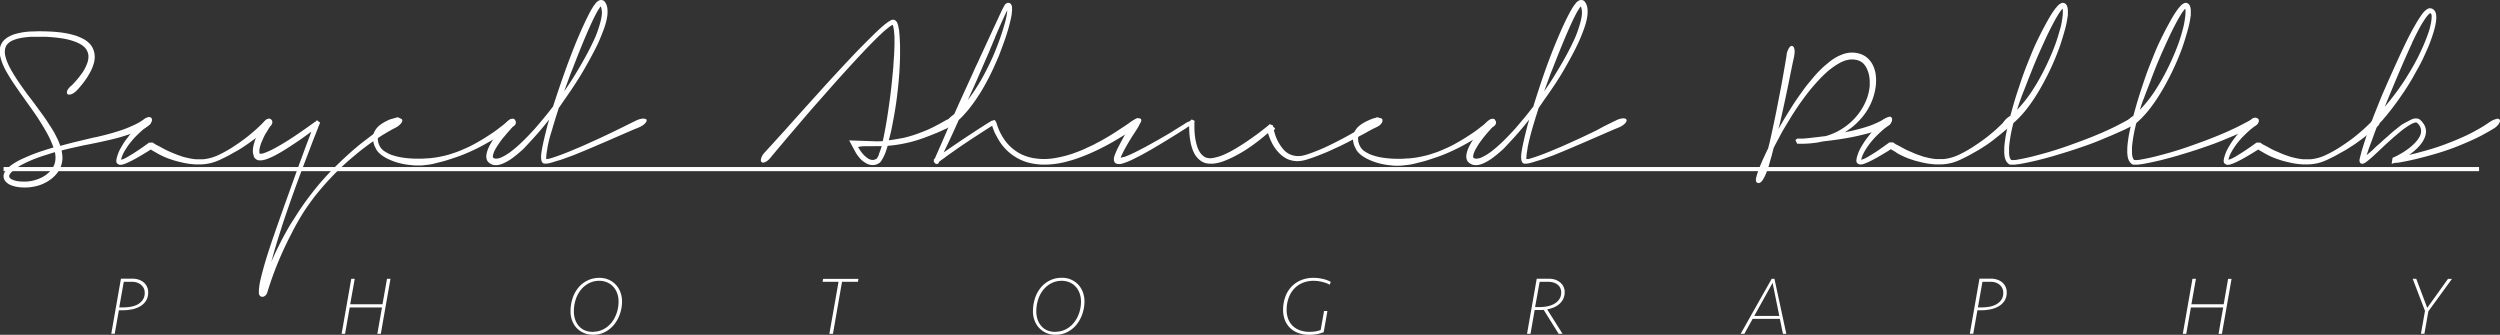 <svg id="Group_1" data-name="Group 1" xmlns="http://www.w3.org/2000/svg" viewBox="0 0 908.51 121.67"><rect x="0" y="0" width="908.51" height="121.67" fill="#333333" stroke="none"/><defs><style>.cls-1{fill:#fff;}</style></defs><g id="Sayed_Ahmed_Pallab" data-name="Sayed Ahmed Pallab"><path class="cls-1" d="M167,76.54a.78.78,0,0,1,.51.66,1.69,1.69,0,0,1-.24,1.11,3.68,3.68,0,0,1-.65.82,7.68,7.68,0,0,1-1,.86c-.18.1-.32.18-.42.25a5.29,5.29,0,0,1-.48.29l-.12.06s0,0-.12,0l-.27.14c-.32.16-.75.35-1.28.57l-2.08.84q-1.59.57-4,1.32t-6.24,1.59l0,0c-.64.16-1.31.31-2,.45l-2.17.45c-.72.16-1.48.31-2.28.46s-1.62.32-2.46.5l-3.36.75q-1.74.39-3.66.9c.1.48.18,1,.24,1.48a10.89,10.89,0,0,1,.06,1.64,8.91,8.91,0,0,1-1,3.66,9.78,9.78,0,0,1-1.14,1.71,11.94,11.94,0,0,1-1.59,1.59,13.56,13.56,0,0,1-2,1.36,15.85,15.85,0,0,1-2.28,1.07,18.3,18.3,0,0,1-3.2.76,16.21,16.21,0,0,1-3,.17,14.74,14.74,0,0,1-2.82-.32,9.13,9.13,0,0,1-2.43-.88,5.49,5.49,0,0,1-1.11-.89,2.91,2.91,0,0,1-.72-1.3,2.69,2.69,0,0,1,0-1.44,4.25,4.25,0,0,1,.57-1.17,7.76,7.76,0,0,1,1.44-1.56,19.27,19.27,0,0,1,1.56-1.14,27.4,27.4,0,0,1,3-1.65c1-.46,2-.9,3-1.32h0c.94-.38,1.94-.76,3-1.13s2.23-.75,3.51-1.15l1.8-.54h.12l.06,0c-.2-.58-.44-1.2-.72-1.85s-.53-1.21-.75-1.69c-.66-1.32-1.35-2.57-2.06-3.74s-1.45-2.36-2.23-3.58q-.87-1.32-1.89-2.76l-2.31-3.24q-1-1.44-2.25-3.15a.56.56,0,0,1-.11-.17.49.49,0,0,0-.1-.16l0,0c-.68-1-1.4-2-2.15-3.12s-1.54-2.4-2.38-3.84c-.42-.72-.83-1.51-1.22-2.36a18.74,18.74,0,0,1-1-2.77,9.54,9.54,0,0,1-.35-1.64,6.61,6.61,0,0,1,0-1.72,5.19,5.19,0,0,1,.54-1.83,5.74,5.74,0,0,1,1.17-1.59,8.21,8.21,0,0,1,1.6-1.13,15,15,0,0,1,1.61-.73c.54-.18,1.09-.34,1.66-.47l1.61-.34a30,30,0,0,1,3.06-.32c1,0,2-.07,3-.07,1.94,0,3.76.06,5.47.18a40.31,40.31,0,0,1,4.88.63q1.11.24,2.22.54a13.93,13.93,0,0,1,2.16.78,13.33,13.33,0,0,1,2,1,9,9,0,0,1,1.62,1.32,6.44,6.44,0,0,1,1.2,1.74,7.1,7.1,0,0,1,.6,1.92,8.28,8.28,0,0,1,.09,1.23,8.53,8.53,0,0,1-.08,1.15,7.24,7.24,0,0,1-.22,1.07,16.18,16.18,0,0,1-1,2.64,23,23,0,0,1-1.11,2c-.36.6-.72,1.14-1.07,1.63s-.66.91-.94,1.25q-.87,1.08-1.41,1.68t-.78.84h0a5.45,5.45,0,0,1-1,.81,4,4,0,0,1-.94.48,2.27,2.27,0,0,1-.81.13.76.76,0,0,1-.57-.25c-.24-.28-.24-.72,0-1.32A6.17,6.17,0,0,1,138.2,65l0,.06.51-.51c.12-.12.25-.27.4-.44l.59-.64c.2-.22.41-.47.64-.74s.51-.6.83-1v0c.3-.4.62-.85,1-1.34a15,15,0,0,0,1-1.69c.18-.34.35-.7.51-1.07s.31-.76.45-1.18a7.34,7.34,0,0,0,.27-1.26,6.88,6.88,0,0,0,0-1.44,5.56,5.56,0,0,0-.45-1.4,4.58,4.58,0,0,0-.93-1.3,7.09,7.09,0,0,0-1.53-1.14,13.44,13.44,0,0,0-1.95-.9,23.94,23.94,0,0,0-4.89-1.22q-2.73-.41-5.82-.55l-1.44,0h-1.47l-1.88,0c-.65,0-1.29.06-1.93.12s-1.21.14-1.82.24a17,17,0,0,0-1.78.39,12.6,12.6,0,0,0-1.68.61,5.39,5.39,0,0,0-1.53,1,3.48,3.48,0,0,0-.9,1.26,4.24,4.24,0,0,0-.33,1.47,5.63,5.63,0,0,0,.1,1.59,15.65,15.65,0,0,0,.41,1.53v0a21.82,21.82,0,0,0,1.23,2.85q.69,1.32,1.41,2.49,1.35,2.19,2.56,3.91c.81,1.15,1.59,2.24,2.33,3.26l.28.39.29.36L124,70.42l3.49,4.75q1.55,2.11,2.72,4c.46.68.91,1.38,1.35,2.11a24.48,24.48,0,0,1,1.17,2.18q.42.78.78,1.62t.69,1.8q3.39-.93,6.28-1.62T145.7,84q.6-.15,1.17-.24a9.93,9.93,0,0,0,1.11-.24q3.18-.75,5.49-1.43c1.54-.45,2.85-.87,3.93-1.27.92-.34,1.74-.67,2.47-1s1.32-.59,1.76-.81.88-.45,1.27-.68.81-.49,1.25-.79c.28-.18.55-.35.81-.5s.49-.27.69-.37a5,5,0,0,1,.72-.26A.94.94,0,0,1,167,76.54ZM131.69,94.42a5.65,5.65,0,0,0,.61-1.64,8.14,8.14,0,0,0,.17-1.6,8.69,8.69,0,0,0-.06-1c0-.33-.09-.65-.15-1-.4.1-.8.21-1.2.34l-1.23.41c-1.18.34-2.42.74-3.71,1.21s-2.57,1-3.85,1.58c-.6.28-1.23.59-1.88.93a18.73,18.73,0,0,0-1.93,1.17l-.86.61a7.14,7.14,0,0,0-.85.74,6.64,6.64,0,0,0-.68.72,2,2,0,0,0-.4.75,1,1,0,0,0,.42,1.08,2.57,2.57,0,0,0,.85.49c.35.13.7.25,1,.35a11.69,11.69,0,0,0,1.36.22,13.83,13.83,0,0,0,1.46.08c.34,0,.69,0,1,0l1.11-.1h0a13.41,13.41,0,0,0,2.52-.56,14.89,14.89,0,0,0,2.49-1.06v0a10.93,10.93,0,0,0,2.13-1.55A7.61,7.61,0,0,0,131.69,94.42Z" transform="translate(-112.3 -33.87)"/><path class="cls-1" d="M164.8,77.11a1.71,1.71,0,0,1,1.21-.47,1.31,1.31,0,0,1,1,.44,1.33,1.33,0,0,1,.23,1.06,1.84,1.84,0,0,1-.65,1.1l0,0-.15.09-.13.1-.12.08c-.1.06-.25.17-.46.33l-1,.75c-.38.32-.85.73-1.41,1.24s-1.22,1.16-2,1.94l-.12.12c-.34.38-.72.82-1.13,1.32s-.83,1-1.23,1.59-.86,1.29-1.33,2.07a12.38,12.38,0,0,0-1.13,2.61.26.26,0,0,0,0,.1.23.23,0,0,1,0,.11c0,.06-.08.12-.13.19s-.08.1-.14.08.12,0,.35-.09l.36-.11a2.17,2.17,0,0,0,.33-.1,13.34,13.34,0,0,0,1.67-.86l1.85-1.12c.63-.4,1.27-.82,1.91-1.25l2-1.36h0l.51-.38.54-.37.54-.39.12-.11.09-.07.33-.06,1.14,0,.36.27.52.33a4.34,4.34,0,0,0,.56.33h.21l-.06,0-.06,0a12,12,0,0,0,1.12.6v0c1.13.64,2.07,1.13,2.81,1.47s1.4.63,2,.87,1.15.48,1.71.67l1.8.62c.58.16,1.25.32,2,.49a22.3,22.3,0,0,0,2.67.41,6.18,6.18,0,0,0,.65,0h.7l1.07,0c.39,0,.78-.06,1.18-.12a15.76,15.76,0,0,0,2.19-.5,17.08,17.08,0,0,0,2.44-.94,44.48,44.48,0,0,0,4.75-2.61q2.06-1.32,3.67-2.49c1.1-.78,2.06-1.52,2.88-2.21l2.14-1.81c.91-.84,1.64-1.53,2.18-2.06s.93-.92,1.17-1.18l.21-.21a1.93,1.93,0,0,1,1.11-.57,1.21,1.21,0,0,1,1.43,1.38,2,2,0,0,1-.62,1.2l-.27.22-.46.41-.83.69-1.34,1.11c-.53.46-1.21,1-2,1.63s-1.88,1.39-3.1,2.27c-.56.4-1.21.84-1.94,1.32s-1.55,1-2.42,1.48-1.8,1-2.77,1.55-2,1-3,1.5A19.53,19.53,0,0,1,189.39,93a17.75,17.75,0,0,1-2.81.53,18.18,18.18,0,0,1-1.82.09c-.47,0-.93,0-1.39,0l-1.26-.1a26.52,26.52,0,0,1-3.19-.5c-.93-.21-1.78-.41-2.53-.61s-1.49-.45-2.17-.68-1.42-.51-2.21-.85c-.41-.18-.82-.38-1.25-.59s-.89-.45-1.37-.73l-.75-.44-.81-.46-.72-.45q-2.34,1.47-4.06,2.47c-1.15.67-2.23,1.26-3.23,1.76-.43.22-.89.43-1.37.64a14.06,14.06,0,0,1-1.5.56,4.37,4.37,0,0,1-1.09.12l-.28-.06a1,1,0,0,1-.34-.18l0,0a1.13,1.13,0,0,1-.66-.9,2.39,2.39,0,0,1,0-.53c0-.17.06-.33.09-.49v-.09c0-.1.06-.23.1-.39a3,3,0,0,1,.15-.48,12.88,12.88,0,0,1,1-2.51c.4-.73.79-1.39,1.16-2s.78-1.2,1.15-1.67.7-.9,1-1.3v0c.57-.74,1.1-1.38,1.57-1.91s.87-1,1.21-1.33l.22-.21.34-.38a2.81,2.81,0,0,1,.29-.31c.21-.24.41-.45.58-.62l.46-.46q.21-.21.42-.39T164.8,77.11Z" transform="translate(-112.3 -33.87)"/><path class="cls-1" d="M255,77.74a5.9,5.9,0,0,1,1.13-.51,4.83,4.83,0,0,1,1-.23,2.29,2.29,0,0,1,.81,0,.78.78,0,0,1,.48.33c.18.34.07.77-.33,1.3a5.86,5.86,0,0,1-1.71,1.46h0a2.37,2.37,0,0,1-.34.19l-.38.2-.49.24-.72.39-1.08.61-1.55.92h0c-1,.6-2.15,1.38-3.58,2.35s-3.16,2.25-5.18,3.83c-1,.82-2.08,1.72-3.25,2.71s-2.41,2.11-3.71,3.35-2.65,2.61-4.06,4.12-2.87,3.19-4.37,5h0q-2.43,3-4.9,6.73A91.63,91.63,0,0,0,218.1,119q-2.35,4.47-4.56,9.73t-4.1,11.39a2.87,2.87,0,0,1-.3.66l0,0-.09.15a2,2,0,0,0-.12.21l-.18.18.09-.27a1.45,1.45,0,0,1-.27.31,2.18,2.18,0,0,1-.33.26,3,3,0,0,1-.45.09,1.12,1.12,0,0,1-.45,0,1.45,1.45,0,0,1-.72-.51l.06.06a.09.09,0,0,1,0-.05l0,0-.16-.18a.36.36,0,0,1-.08-.24s0,0,.06.09l-.06-.12v-.06a.07.07,0,0,0,0-.05.05.05,0,0,1,0,0v.09a.74.74,0,0,1-.06-.27.33.33,0,0,1,0-.15v-.87a1.49,1.49,0,0,1,0-.17,1,1,0,0,0,0-.16l.12-1q.06-.48.12-.93c.1-.6.22-1.19.36-1.76l.39-1.6q.78-3,1.47-5.31c.48-1.54.94-3,1.37-4.31s.89-2.71,1.39-4.15c.16-.4.31-.82.45-1.25s.29-.87.45-1.33l1.62-4.61q.9-2.57,2.1-5.91l2.72-7.57q1.51-4.23,3.49-9.6l1.17-3.17c.38-1,.76-2,1.14-3l.33-.9.36-1-2.85,2.07q-1.38,1-2.7,1.86-2,1.35-3.78,2.47c-1.2.75-2.34,1.42-3.42,2a28.86,28.86,0,0,1-3.33,1.53q-.42.15-.87.27t-1,.21l-.52,0a2.38,2.38,0,0,1-.59,0,2,2,0,0,1-.66-.18,2.3,2.3,0,0,1-.66-.48l-.12-.12a.51.51,0,0,1-.21-.27l-.12-.21-.09-.18a.76.76,0,0,1,0-.11.93.93,0,0,0,0-.1c-.1-.32-.16-.53-.19-.63s-.06-.19-.08-.27a8.13,8.13,0,0,1,0-1.71,7.21,7.21,0,0,1,.23-1.29l.31-1.14q.33-1,.66-1.74t.63-1.44a.23.23,0,0,0,0-.09.23.23,0,0,1,0-.09c.42-.84.77-1.5,1-2l.55-1a7.55,7.55,0,0,1,.77-1,4.37,4.37,0,0,1,.81-.72,2,2,0,0,1,.75-.33.8.8,0,0,1,.58.09,1.24,1.24,0,0,1,.32,1.3,6.52,6.52,0,0,1-.83,2.09l0,0a.36.36,0,0,1-.07.1.44.44,0,0,0-.08.11l-.37.64-.62,1a8.2,8.2,0,0,0-.49.87c-.17.34-.36.74-.56,1.2s-.41.91-.63,1.48a13.35,13.35,0,0,0-.57,2,2.63,2.63,0,0,0-.07.49c0,.17,0,.31,0,.41a4.15,4.15,0,0,0,0,.49,1.34,1.34,0,0,0,.12.44,0,0,0,0,0,0,0h.36l.68-.09a3.27,3.27,0,0,0,.7-.21,26.87,26.87,0,0,0,3.44-1.55q1.85-1,3.88-2.23t4.43-2.87q2.42-1.64,5.05-3.52l.36-.27.51-.36.51-.36a.08.08,0,0,1,0,0s0,0,0,0l.09-.18,0,.15a.85.85,0,0,0,.18-.15l.18-.12.24-.23.21-.19.66.52.24.18.08.06.16.11-.18.45q-.09.21-.21.45a2.21,2.21,0,0,1-.09.24h0l0,0a.2.2,0,0,1-.06.15c-.08.2-.15.38-.21.55s-.13.36-.21.56l-.42,1.09c-.14.37-.29.75-.45,1.13-.46,1.14-.92,2.33-1.39,3.57l-1.46,3.84q-1.86,4.86-3.33,8.85t-2.62,7.27q-1.15,3.28-2.06,5.94t-1.6,4.88c-.47,1.48-.9,2.84-1.28,4.08s-.73,2.41-1.05,3.51v0c-.2.7-.39,1.39-.58,2.07s-.38,1.36-.56,2q1-2.31,1.94-4.25c.63-1.29,1.23-2.5,1.81-3.64.74-1.4,1.45-2.69,2.12-3.87s1.32-2.28,2-3.3,1.26-2,1.86-2.91,1.22-1.83,1.85-2.73,1.29-1.82,2-2.75,1.44-1.9,2.26-2.92a97.92,97.92,0,0,1,7.34-8.16q3.4-3.33,6.07-5.67t4.67-3.84c1.31-1,2.43-1.85,3.37-2.55s1.73-1.24,2.37-1.68l1.7-1.16c.49-.33.94-.62,1.35-.88S254.52,78,255,77.74Zm-48.66,62.85a.09.09,0,0,0,0,.06v0A.12.12,0,0,1,206.38,140.59Z" transform="translate(-112.3 -33.87)"/><path class="cls-1" d="M256.27,76.57a1.58,1.58,0,0,1,1.22.18,1.27,1.27,0,0,1,.61.93,1.25,1.25,0,0,1-.27,1,1.73,1.73,0,0,1-1,.6h0a.66.66,0,0,1-.22.06h-.2l-.48,0a9.34,9.34,0,0,0-1,.18.53.53,0,0,1-.24.06l-1.3.42a7.91,7.91,0,0,0-1.85,1,5.45,5.45,0,0,0-1,.85,3.61,3.61,0,0,0-.77,1.31,3.4,3.4,0,0,0-.18,1.08,6.15,6.15,0,0,0,.75,2.79,4.86,4.86,0,0,0,1.8,1.89c.44.28.91.54,1.4.79a8.45,8.45,0,0,0,1.6.62,21.17,21.17,0,0,0,3.74.85,38.33,38.33,0,0,0,4.36.35c1,0,1.79,0,2.49,0l1.92-.13h.15c.58,0,1.12-.09,1.61-.14s1-.12,1.6-.22,1.2-.22,1.86-.36,1.41-.32,2.25-.54h0c.88-.26,1.9-.6,3.05-1s2.48-1,4-1.68,2.89-1.46,4.11-2.16,2.31-1.37,3.27-2,1.9-1.23,2.63-1.76,1.35-1,1.87-1.42c1.06-.8,1.84-1.41,2.33-1.82l1-.85a1.57,1.57,0,0,1,1.14-.38,1.29,1.29,0,0,1,1.23,1.52,1.62,1.62,0,0,1-.6,1c-.1.08-.23.17-.4.28l-.86.59-.64.42-.86.57c-.18.1-.36.21-.55.34l-.62.44-1.54,1-1.91,1.2c-1.08.64-2.33,1.35-3.76,2.14s-3.13,1.63-5.09,2.51-3.43,1.43-4.78,1.89-2.54.85-3.56,1.17-1.92.54-2.7.73l-2.13.53a18.42,18.42,0,0,1-1.83.33l-2.07.24A17.68,17.68,0,0,1,264,94c-.58,0-1.19,0-1.84-.08s-1.36-.13-2.12-.25a24,24,0,0,1-4.2-1,23.25,23.25,0,0,1-3-1.26c-.38-.2-.77-.43-1.18-.69a9,9,0,0,1-1.1-.81,7.22,7.22,0,0,1-1-1,5,5,0,0,1-.81-1.33v0a7.67,7.67,0,0,1-.93-3.54,5.23,5.23,0,0,1,.09-1,5.59,5.59,0,0,1,.75-1.83,7.14,7.14,0,0,1,1-1.29,10.75,10.75,0,0,1,1.86-1.4c.58-.33,1.07-.59,1.47-.79a.26.26,0,0,0,.18-.09l1-.44L255,77a6.46,6.46,0,0,1,.63-.2l.66-.16Z" transform="translate(-112.3 -33.87)"/><path class="cls-1" d="M347.23,77.35a.69.69,0,0,1,0,.58,2.46,2.46,0,0,1-.45.71,4.71,4.71,0,0,1-.8.7,7.22,7.22,0,0,1-1.11.65l-.43.19-.44.2-.49.19-.77.3-1.15.5-1.67.72-2.07.9-2.7,1.17-2.49,1.09-3,1.28-.85.36-.89.39-3.34,1.41c-1.19.5-2.46,1-3.8,1.56l-2.74,1c-.95.36-1.94.71-3,1a1.07,1.07,0,0,1-.25.07,1.23,1.23,0,0,0-.26.08l-1.47.46c-.5.15-.95.27-1.35.35a1.68,1.68,0,0,1-.43.07l-.53.05h-.3l-.15,0-.21,0a1.16,1.16,0,0,1-.24-.07,1.15,1.15,0,0,1-.49-.39,1.51,1.51,0,0,1-.23-.48v0a3.72,3.72,0,0,1-.18-1,6.9,6.9,0,0,1,0-.91,1.49,1.49,0,0,1,0-.17,1,1,0,0,0,0-.16c.16-1.32.4-2.69.71-4.11s.66-2.91,1.06-4.47c.14-.58.25-1,.32-1.29s.13-.54.19-.77.14-.49.23-.79.22-.77.4-1.41q-2.55,3.24-4.87,5.83T302.5,88q-1.8,1.65-3.57,3a17.6,17.6,0,0,1-3.75,2.25,8.85,8.85,0,0,1-1,.37,6.43,6.43,0,0,1-1.07.23,5.18,5.18,0,0,1-1.24,0,3.34,3.34,0,0,1-1.22-.42l0,0a3.4,3.4,0,0,1-.58-.38,3.25,3.25,0,0,1-.53-.52,2.4,2.4,0,0,1-.31-.62,4.64,4.64,0,0,1-.17-.64,3.7,3.7,0,0,1,0-1.1,8.68,8.68,0,0,1,.19-.94,9.56,9.56,0,0,1,.54-1.55c.2-.43.4-.84.6-1.24q.66-1.17,1.26-2.1c.4-.6.78-1.15,1.14-1.64l1-1.3q.87-1.14,1.41-1.8t.78-.9a6.62,6.62,0,0,1,.9-.86,5.11,5.11,0,0,1,.92-.58,2.08,2.08,0,0,1,.81-.23.81.81,0,0,1,.58.17.82.82,0,0,1,.23.57,2.3,2.3,0,0,1-.14.81,4.38,4.38,0,0,1-.45.93,7.51,7.51,0,0,1-.72,1,5.94,5.94,0,0,1-.39.48l-.54.6a3.65,3.65,0,0,0-.27.3l-.3.36q-.33.36-.69.81L295,84.13a.64.64,0,0,0-.1.13.76.76,0,0,1-.11.14q-.45.6-1,1.38t-1.05,1.59c-.2.32-.39.67-.58,1a10.61,10.61,0,0,0-.53,1.26q-.09.3-.15.57a2.35,2.35,0,0,0-.06.51.62.62,0,0,0,.27.6,1.87,1.87,0,0,0,.9.21,4.79,4.79,0,0,0,2-.51,19,19,0,0,0,1.85-1,23.43,23.43,0,0,0,1.93-1.36,50,50,0,0,0,4.07-3.6q2.11-2.07,4.3-4.5,1.56-1.8,3.24-3.83t3.39-4.27s0-.07,0-.08,0,0,0-.07Q315,67.24,317,61.54t4.5-11.94q1.59-3.84,2.93-6.72T327,37.69l.18-.3.54-.89c.18-.29.4-.6.66-.94s.28-.38.41-.54.24-.29.34-.39l.48-.36a2.19,2.19,0,0,1,.57-.3,1.68,1.68,0,0,1,.41-.09,1.53,1.53,0,0,1,.58.06l0,0a1.34,1.34,0,0,1,.56.22,1.66,1.66,0,0,1,.37.38,4.13,4.13,0,0,1,.69,1.33,7.05,7.05,0,0,1,.27,1.37,12,12,0,0,1-.09,2.55,19.83,19.83,0,0,1-.55,2.55c-.25.88-.55,1.77-.89,2.67s-.73,1.88-1.17,2.94-.95,2.16-1.53,3.3q-1.74,3.48-4.35,8t-6.69,10.34l-.45.63c-.34.5-.68,1-1,1.48l-1,1.43-.48,1.54c-.16.51-.32,1-.48,1.49-.08.22-.15.44-.21.67s-.13.46-.21.68v0c-.36,1.18-.69,2.3-1,3.37S312.29,83,312,84.1c-.14.54-.27,1.08-.39,1.63s-.24,1.12-.36,1.7a.49.49,0,0,1,0,.12.51.51,0,0,0,0,.09c-.1.54-.19,1.09-.28,1.66a14.27,14.27,0,0,0-.17,1.73,1.51,1.51,0,0,0,0,.6h.15a.51.51,0,0,0,.21,0,.57.57,0,0,1,.18,0,.57.57,0,0,0,.18,0q.6-.15,1.29-.36l1.38-.45q2.55-.87,4.86-1.83t4.17-1.74q1.92-.84,3.57-1.59,3.33-1.5,5.6-2.58l3.88-1.86,2.57-1.26,1.81-.9,1.52-.75,1.54-.75a7.37,7.37,0,0,1,1.19-.42,4.94,4.94,0,0,1,1.06-.17,2.32,2.32,0,0,1,.83.11A.76.76,0,0,1,347.23,77.35ZM320.5,58.57q-1,2.43-1.74,4.54l-1.47,4q2-2.85,3.66-5.55T324,56.41q1.39-2.46,2.52-4.65c.75-1.46,1.39-2.79,1.93-4s1-2.46,1.38-3.66a30.94,30.94,0,0,0,.93-3.36c.1-.52.18-1,.24-1.52a6.28,6.28,0,0,0,0-1.36,5.68,5.68,0,0,0-.21-1.2l-.09-.23-.09-.22-.09.09c-.1.12-.2.26-.31.42l-.32.48q-.33.51-.66,1.08t-.57,1.08c-.4.76-.78,1.53-1.15,2.32s-.76,1.64-1.16,2.54q-1.14,2.55-2.65,6.24T320.5,58.57Zm10-22.53q.06.12.15.12a.09.09,0,0,1,0,0l0,0s0,0,0-.06,0,0-.06,0Zm.06,0,0,0Z" transform="translate(-112.3 -33.87)"/><path class="cls-1" d="M459,77.38c.2.32.13.75-.22,1.3a4.55,4.55,0,0,1-1.64,1.46l-.66.33h0l-.22.12-.29.12h0l-.31.13-.38.17h0l-1.08.51-1.65.72h0a.48.48,0,0,1-.21.07.49.49,0,0,0-.21.08q-1.44.6-3.66,1.44A55.32,55.32,0,0,1,443,85.54q-1.71.42-3.75.78t-4.38.54l-.12.42-.12.42c-.22.7-.45,1.37-.7,2A16.88,16.88,0,0,1,433,91.6a11.37,11.37,0,0,1-.63,1,2.32,2.32,0,0,1-.9.72l0,0a4,4,0,0,1-2.07.54,4.63,4.63,0,0,1-1.87-.42,8,8,0,0,1-1.52-.93h0a7.6,7.6,0,0,1-1.21-1.11c-.35-.4-.7-.82-1-1.26a10.17,10.17,0,0,1-.67-1.1l-.84-1.54-.83-1.55-.57-1.06,9.54.33q.69,0,1.32,0l1.29-.06h0l.06,0c.18-.78.34-1.54.48-2.27l.45-2.35q.48-2.61.9-5.4t.81-5.7v0q.48-3.81.75-6.57t.48-5a2.13,2.13,0,0,1,0-.27,1.93,1.93,0,0,0,0-.24c.1-1.36.19-2.63.26-3.81s.11-2.43.13-3.75c0-.68,0-1.4,0-2.15a22.76,22.76,0,0,0-.17-2.38.25.25,0,0,0,0-.08.3.3,0,0,1,0-.1v0c-.06-.38-.12-.77-.19-1.16a3.67,3.67,0,0,0-.32-1l0-.06c-.16.08-.33.18-.52.3s-.38.25-.56.39q-1.35,1-2.82,2.37t-3.09,3q-1.68,1.68-3.52,3.63t-4,4.29q-4.2,4.56-7.8,8.64L408,72.7q-2.25,2.58-4.12,4.78t-3.41,4l-.75.87-.72.84q-2.52,3-4,4.74l-2.21,2.64,0,0a6,6,0,0,1-.43.54c-.13.14-.23.25-.29.33a4.91,4.91,0,0,1-1.69,1.32c-.59.26-1,.27-1.31,0s-.34-.67-.18-1.28a5,5,0,0,1,1-1.87c.1-.12.23-.27.39-.44l.57-.61c.36-.38.88-1,1.56-1.7l2.88-3.19,2-2.18,2.44-2.74,2.12-2.37,2.41-2.7,7.16-7.92q4.07-4.5,9.43-10.2,2.43-2.61,4.65-4.85t4.11-4.09c.64-.64,1.27-1.25,1.89-1.82s1.22-1.1,1.8-1.6l.24-.21.21-.18.62-.48c.21-.16.46-.34.76-.54l0,0a5,5,0,0,1,.48-.3l.54-.3a1.42,1.42,0,0,1,.87-.15,1.36,1.36,0,0,1,.47.15,1.54,1.54,0,0,1,.37.27,2.26,2.26,0,0,1,.57.87q.15.45.3.87a.22.22,0,0,1,0,.1.26.26,0,0,0,0,.11q.09.39.18.84t.15.84a.5.5,0,0,0,0,.12.49.49,0,0,1,0,.12c.06.52.11,1.06.15,1.63s.07,1.09.09,1.55.07,1.21.08,1.83,0,1.19,0,1.71c0,.32,0,.63,0,.93s0,.59,0,.87c0,1.62-.09,3.19-.16,4.71s-.19,3.16-.35,4.92-.38,3.79-.66,6-.7,4.89-1.26,7.91c-.16.8-.3,1.52-.42,2.17s-.24,1.27-.37,1.85-.27,1.14-.41,1.69-.29,1.13-.45,1.73c1-.1,1.87-.23,2.72-.39L440.5,84l0,0a42.47,42.47,0,0,0,5.15-1.5c1.45-.54,2.65-1,3.61-1.41s1.56-.73,2.15-1l1.51-.79.11-.06.13-.06.8-.44c.25-.13.5-.27.76-.43l.5-.27.52-.3a5.23,5.23,0,0,1,2-.71A1.29,1.29,0,0,1,459,77.38ZM431.68,89.92c.18-.44.37-.94.56-1.49s.34-1,.46-1.45q-.45,0-.9,0h-.9L429,87c-.66,0-1.29,0-1.9,0s-1.17,0-1.68.08a5.58,5.58,0,0,0-1.31.24c.32.52.67,1,1,1.54a12.13,12.13,0,0,0,1.24,1.46,8.78,8.78,0,0,0,1.41,1.14,3.13,3.13,0,0,0,1.62.54,2.36,2.36,0,0,0,.75-.12l.39-.15.09-.08.06,0q.12-.06.09,0a2.47,2.47,0,0,0,.51-.69q.24-.45.45-.93Zm-1.32,1.89.09-.06,0,0Z" transform="translate(-112.3 -33.87)"/><path class="cls-1" d="M526.93,77.17c.22.32.15.78-.22,1.38a6.45,6.45,0,0,1-1.7,1.74l-.19.12-.26.15h0L524,81l-1,.63-2.35,1.45c-1,.61-2.2,1.34-3.62,2.18-.76.44-1.62.91-2.58,1.42s-2,1.06-3.21,1.64-2.44,1.14-3.9,1.75-3,1.2-4.74,1.76c-.9.28-1.82.54-2.76.79s-1.93.47-3,.65c-.76.12-1.55.22-2.38.3s-1.7.12-2.6.12H491a6.56,6.56,0,0,1-.92-.06,21.45,21.45,0,0,1-3.79-.6,17.42,17.42,0,0,1-3.8-1.44,18.06,18.06,0,0,1-6.66-5.91q-.6-.9-1.11-1.83T473.74,82l-.36-.92c-.12-.31-.23-.61-.33-.91l-.18-.6c-.94.58-1.83,1.14-2.68,1.69l-2.48,1.61q-2.64,1.71-4.83,3.18t-4.08,2.82c-.64.44-1.24.86-1.81,1.27s-1.12.82-1.64,1.22a1.48,1.48,0,0,0-.25.16l-.23.17c-.16.1-.3.2-.43.3l-.65.51-.21.15s-.06.07-.06.1a.26.26,0,0,1,0,.11.53.53,0,0,1-.06.15.82.82,0,0,1-.16.22.73.73,0,0,1-.27.17.51.51,0,0,1-.38,0l-.15.18-.84-.87,0-.33,0-.63.12-.06.12,0a.25.25,0,0,0,.12-.07l-.3.12.18-.18.12-.09,1.22-2.76,1.09-2.49.81-1.86.78-1.8.35-.8.25-.6c.08-.19.17-.4.26-.63s.21-.52.37-.88a2.17,2.17,0,0,1-.66-.11.74.74,0,0,1-.45-.31c-.18-.34-.07-.79.33-1.34A9,9,0,0,1,458,76.18l.26-.21.22-.18.27-.21.36-.3q1.2-2.73,2.76-6.15l3.69-8.07c.52-1.16,1-2.28,1.52-3.36s1-2.1,1.42-3.06l3.2-6.92q1.51-3.28,2.65-5.71l.06-.14.06-.13c.26-.54.51-1.07.74-1.59s.47-1,.73-1.56v0c.12-.28.25-.56.38-.83s.26-.53.4-.79l.18-.36.14-.23.13-.25a.69.69,0,0,0,.09-.15l.09-.12a.69.69,0,0,1,.21-.33.09.09,0,0,0,0-.05l0,0-.12.15a.57.57,0,0,1,.17-.21l.25-.21a2.11,2.11,0,0,1,.41-.24.93.93,0,0,1,.58-.06h-.06a1,1,0,0,1,.71.27,1.42,1.42,0,0,1,.37.51l0,0a2.86,2.86,0,0,1,.2.66,3.62,3.62,0,0,1,0,.54,5.61,5.61,0,0,1,0,.82c0,.27-.05.53-.09.77a1.62,1.62,0,0,1,0,.21,1.83,1.83,0,0,0,0,.21c-.08.56-.19,1.17-.34,1.83s-.32,1.36-.5,2.1q-.87,3.27-1.86,6T475.36,54q-1,2.37-1.92,4.38t-1.8,3.72q-1.77,3.42-3.22,5.7t-2.6,3.84c-.74,1-1.39,1.85-1.95,2.5s-1.06,1.22-1.5,1.7c-.28.3-.55.58-.82.84l-.83.78L459.13,81q-.72,1.58-1.38,3l-1.27,2.69c-.41.86-.83,1.72-1.25,2.58l2.42-1.67,2.74-1.87q1.68-1.14,3.62-2.42l4.27-2.8.9-.56c.3-.19.61-.39.93-.61l.29-.18.28-.18.66-.41.66-.4h0a.28.28,0,0,1,.12-.08.25.25,0,0,0,.12-.07l0,0a5.3,5.3,0,0,1,.57-.33l-.09.06a1.3,1.3,0,0,0,.56-.15.67.67,0,0,1,.34-.12.45.45,0,0,1,.32.21,5.9,5.9,0,0,1,.46.78.05.05,0,0,0,0,0,.07.07,0,0,1,0,0v-.06l.09.36a20.31,20.31,0,0,0,1.13,2.94,19.45,19.45,0,0,0,1.69,2.91,15.39,15.39,0,0,0,2.22,2.58,16.32,16.32,0,0,0,2.61,2,14.33,14.33,0,0,0,2.79,1.35,19,19,0,0,0,2.91.78h0q1,.15,1.89.24t1.8.09a23.63,23.63,0,0,0,3.65-.27c1.15-.18,2.26-.4,3.34-.66a38.3,38.3,0,0,0,4.46-1.35c1.39-.52,2.68-1,3.88-1.59s2.27-1,3.32-1.59,2-1,2.86-1.53q2.64-1.5,4.46-2.69l3.07-2c.84-.56,1.48-1,1.92-1.31s.75-.53.93-.67a8.36,8.36,0,0,1,1.14-.66,5.73,5.73,0,0,1,1-.39,2.33,2.33,0,0,1,.84-.08A.76.76,0,0,1,526.93,77.17Zm-53-29.67c-.34.76-.68,1.54-1,2.34s-.7,1.61-1,2.43q-1.8,4.11-3.72,8.56T464,70.21c.66-.84,1.38-1.83,2.16-3s1.62-2.46,2.52-4q1.05-1.83,2.16-4t2.31-4.83q1.14-2.64,2.31-5.84t2.16-6.82q.24-.93.45-2a14.35,14.35,0,0,0,.27-2.1l-.1.21a1.74,1.74,0,0,1-.11.18c-.64,1.32-1.27,2.68-1.9,4.09s-1.28,2.89-1.94,4.43l0,0a4.68,4.68,0,0,1-.19.45,4.68,4.68,0,0,0-.2.45Zm.45,31a.22.22,0,0,0,0-.09.14.14,0,0,1,0-.06Z" transform="translate(-112.3 -33.87)"/><path class="cls-1" d="M614.59,77.26a1.25,1.25,0,0,1-.13,1.23,3.22,3.22,0,0,1-1.34,1.26h0l-.25.16a3.62,3.62,0,0,1-.53.26h0l-.94.45c-.41.2-1,.53-1.88,1l0,0-.34.19-.38.23q-1.08.6-2.67,1.41l-3.84,2c-.86.44-1.82.92-2.89,1.44s-2.22,1-3.44,1.59-2.6,1.12-4.15,1.74-3.14,1.18-4.76,1.68a12.33,12.33,0,0,1-1.57.37,12.58,12.58,0,0,1-1.67.17,9,9,0,0,1-1.75-.18,9.45,9.45,0,0,1-1.79-.54,10.28,10.28,0,0,1-3.12-2.24,14.93,14.93,0,0,1-2.37-3.19,22.61,22.61,0,0,1-1.62-3.84,1.65,1.65,0,0,1-.09-.21,0,0,0,0,1,0,0l0,0q-1.71,1.47-3.54,2.89t-3.87,2.78A49.65,49.65,0,0,1,561,90.64a40.07,40.07,0,0,1-3.86,1.74,14.88,14.88,0,0,1-3.51.9,4.31,4.31,0,0,1-.67.07l-.74,0a8.31,8.31,0,0,1-1.21-.09,5.39,5.39,0,0,1-1.22-.33A6.08,6.08,0,0,1,548,91.78,8.11,8.11,0,0,1,546.52,90a12.38,12.38,0,0,1-1-2.28,18,18,0,0,1-.65-2.67v0a23.11,23.11,0,0,1-.31-2.37c-.07-.84-.11-1.75-.11-2.73v-.24l-.7.43-.68.47-1.71,1.08-1.8,1.14-.27.15-.27.18q-4.38,2.73-8.14,4.92t-7,3.75c-.52.26-1.06.5-1.62.73s-1.13.44-1.71.62h0a6.62,6.62,0,0,1-.84.24,3.47,3.47,0,0,1-.93.06l-.33,0a1.53,1.53,0,0,1-.42-.15,1.32,1.32,0,0,1-.48-.29,1.2,1.2,0,0,1-.3-.4,1.7,1.7,0,0,1-.07-.23c0-.11-.06-.19-.08-.25a.34.34,0,0,0,0-.09.51.51,0,0,1,0-.09,4.57,4.57,0,0,1,0-.62c0-.13.05-.27.09-.43a8.68,8.68,0,0,1,.41-1.22l.43-1a2.56,2.56,0,0,0,.11-.24,1,1,0,0,1,.1-.21,7.15,7.15,0,0,1,.36-.74c.14-.25.26-.48.36-.7a3.76,3.76,0,0,0,.18-.35,3.51,3.51,0,0,1,.18-.34l0,0c.66-1.26,1.25-2.35,1.76-3.26l1.27-2.26.48-.8c.14-.23.26-.43.36-.61s.19-.33.26-.44a3.08,3.08,0,0,0,.16-.28,4.29,4.29,0,0,1,1.29-1.32,1.09,1.09,0,0,1,1.23-.12,1.21,1.21,0,0,1,.44,1.15,3.8,3.8,0,0,1-.59,1.73l-.19.34c-.07.13-.17.29-.29.47l-1,1.56q-.69,1-1.92,3.06c-.32.52-.65,1.09-1,1.72s-.73,1.33-1.13,2.09l-.1.22-.11.23a12,12,0,0,0-.69,1.59,9.85,9.85,0,0,0,1-.27l.12,0,.12,0h0a32.23,32.23,0,0,0,3.62-1.55q1.91-.94,4.06-2.08h0q2.16-1.17,4.59-2.55t5.16-3l.27-.18.27-.18c.72-.46,1.42-.9,2.1-1.31s1.33-.81,1.95-1.21l.33-.23a2.83,2.83,0,0,1,.51-.28h0a1.73,1.73,0,0,1,.57-.26,1.48,1.48,0,0,0,.57-.28l.42-.42.09-.06.09-.06,1,.48v0s0,0,.06,0l-.09.54v.24a4.67,4.67,0,0,0,0,.52v.5a26.86,26.86,0,0,0,.21,3.94,20.51,20.51,0,0,0,.69,3.26,8.92,8.92,0,0,0,1.11,2.47,5.09,5.09,0,0,0,1.59,1.58,3.22,3.22,0,0,0,1.07.45,5.12,5.12,0,0,0,1.09.12,5,5,0,0,0,.71-.06l.73-.12c.62-.14,1.22-.3,1.79-.48a15.69,15.69,0,0,0,1.6-.6q.81-.36,1.68-.78t1.74-.93q1.8-1,4.14-2.54t5.22-3.67l1.73-1.34,1.6-1.27.06-.06.15-.14.18-.16h0l.24-.24.57.22.33.12.2.08.16.06v.51c.44.2.66.42.65.66a.55.55,0,0,1-.38.51v.09a0,0,0,0,0,0,0c.1.3.2.61.29.94s.18.64.28.92v0a15.67,15.67,0,0,0,2.85,5,6.8,6.8,0,0,0,3.81,2.31,7.19,7.19,0,0,0,1.56.18,8.24,8.24,0,0,0,1.56-.15,13.85,13.85,0,0,0,1.62-.42c1.46-.46,2.81-1,4-1.47s2.37-1,3.43-1.5h0c1.08-.52,2.08-1,3-1.47l2.5-1.29q2.28-1.23,3.9-2.15c1.08-.61,2-1.13,2.7-1.57s1.34-.82,1.8-1.13.87-.57,1.23-.79l1-.63,1.06-.63h0a3.5,3.5,0,0,1,1.74-.6,1.26,1.26,0,0,1,1.17.45Zm-39.78,2.85s0,.06,0,.06a.07.07,0,0,0,0,0,.05.05,0,0,1,0,0Z" transform="translate(-112.3 -33.87)"/><path class="cls-1" d="M612.4,76.57a1.58,1.58,0,0,1,1.22.18,1.27,1.27,0,0,1,.61.93,1.25,1.25,0,0,1-.27,1,1.73,1.73,0,0,1-1,.6h0a.66.66,0,0,1-.22.06h-.2l-.48,0a9.34,9.34,0,0,0-1,.18.53.53,0,0,1-.24.06l-1.3.42a7.91,7.91,0,0,0-1.85,1,5.45,5.45,0,0,0-1,.85A3.61,3.61,0,0,0,606,83.2a3.4,3.4,0,0,0-.18,1.08,6.15,6.15,0,0,0,.75,2.79,4.86,4.86,0,0,0,1.8,1.89c.44.28.91.54,1.4.79a8.45,8.45,0,0,0,1.6.62,21.17,21.17,0,0,0,3.74.85,38.33,38.33,0,0,0,4.36.35c1,0,1.79,0,2.49,0l1.92-.13H624c.58,0,1.12-.09,1.61-.14s1-.12,1.6-.22,1.2-.22,1.86-.36,1.41-.32,2.25-.54h0c.88-.26,1.9-.6,3.05-1s2.48-1,4-1.68,2.89-1.46,4.11-2.16,2.31-1.37,3.27-2,1.9-1.23,2.63-1.76,1.35-1,1.87-1.42c1.06-.8,1.84-1.41,2.33-1.82l1-.85a1.57,1.57,0,0,1,1.14-.38,1.29,1.29,0,0,1,1.23,1.52,1.62,1.62,0,0,1-.6,1c-.1.08-.23.17-.4.28l-.86.59-.64.42-.86.57c-.18.1-.36.21-.55.34l-.62.44-1.54,1-1.91,1.2c-1.08.64-2.33,1.35-3.76,2.14s-3.13,1.63-5.09,2.51-3.43,1.43-4.78,1.89-2.54.85-3.56,1.17-1.92.54-2.7.73l-2.13.53a18.42,18.42,0,0,1-1.83.33l-2.07.24a17.68,17.68,0,0,1-1.92.09c-.58,0-1.19,0-1.84-.08s-1.36-.13-2.12-.25a24,24,0,0,1-4.2-1,23.25,23.25,0,0,1-3-1.26c-.38-.2-.77-.43-1.18-.69a9,9,0,0,1-1.1-.81,7.22,7.22,0,0,1-1-1,5,5,0,0,1-.81-1.33v0a7.67,7.67,0,0,1-.93-3.54,5.23,5.23,0,0,1,.09-1,5.59,5.59,0,0,1,.75-1.83,7.14,7.14,0,0,1,1-1.29,10.75,10.75,0,0,1,1.86-1.4c.58-.33,1.07-.59,1.47-.79a.26.26,0,0,0,.18-.09l1-.44.73-.28a6.46,6.46,0,0,1,.63-.2l.66-.16Z" transform="translate(-112.3 -33.87)"/><path class="cls-1" d="M703.36,77.35a.69.69,0,0,1,0,.58,2.46,2.46,0,0,1-.45.71,4.71,4.71,0,0,1-.8.7A7.22,7.22,0,0,1,701,80l-.43.19-.44.2-.49.19-.77.3-1.15.5-1.67.72L694,83l-2.7,1.17-2.49,1.09-3,1.28-.85.36-.89.39-3.34,1.41c-1.19.5-2.46,1-3.8,1.56l-2.74,1c-1,.36-1.94.71-3,1a1.07,1.07,0,0,1-.25.07,1.23,1.23,0,0,0-.26.08l-1.47.46c-.5.15-1,.27-1.35.35a1.68,1.68,0,0,1-.43.07l-.53.05h-.3l-.15,0-.21,0a1.16,1.16,0,0,1-.24-.07,1.15,1.15,0,0,1-.49-.39,1.51,1.51,0,0,1-.23-.48v0a3.72,3.72,0,0,1-.18-1,6.9,6.9,0,0,1,0-.91,1.49,1.49,0,0,1,0-.17,1,1,0,0,0,0-.16c.16-1.32.4-2.69.71-4.11s.66-2.91,1.06-4.47c.14-.58.25-1,.32-1.29s.13-.54.19-.77.14-.49.23-.79.22-.77.4-1.41q-2.55,3.24-4.87,5.83T658.63,88q-1.8,1.65-3.57,3a17.6,17.6,0,0,1-3.75,2.25,8.85,8.85,0,0,1-1,.37,6.43,6.43,0,0,1-1.07.23,5.18,5.18,0,0,1-1.24,0,3.34,3.34,0,0,1-1.22-.42l0,0a3.4,3.4,0,0,1-.58-.38,3.25,3.25,0,0,1-.53-.52,2.4,2.4,0,0,1-.31-.62,4.64,4.64,0,0,1-.17-.64,3.7,3.7,0,0,1,0-1.1,8.68,8.68,0,0,1,.19-.94,9.56,9.56,0,0,1,.54-1.55c.2-.43.4-.84.6-1.24q.66-1.17,1.26-2.1c.4-.6.78-1.15,1.14-1.64l1-1.3q.87-1.14,1.41-1.8t.78-.9a6.62,6.62,0,0,1,.9-.86,5.11,5.11,0,0,1,.92-.58,2.08,2.08,0,0,1,.81-.23.81.81,0,0,1,.58.17.82.82,0,0,1,.23.57,2.3,2.3,0,0,1-.14.81,4.38,4.38,0,0,1-.45.93,7.51,7.51,0,0,1-.72,1,5.94,5.94,0,0,1-.39.48l-.54.6a3.65,3.65,0,0,0-.27.3l-.3.36q-.33.36-.69.81l-.87,1.08a.64.64,0,0,0-.1.13.76.76,0,0,1-.11.14q-.45.6-1,1.38t-1,1.59c-.2.32-.39.67-.58,1a10.61,10.61,0,0,0-.53,1.26q-.09.3-.15.57a2.35,2.35,0,0,0-.06.51.62.62,0,0,0,.27.6,1.87,1.87,0,0,0,.9.21,4.79,4.79,0,0,0,2-.51,19,19,0,0,0,1.85-1,23.43,23.43,0,0,0,1.93-1.36,50,50,0,0,0,4.07-3.6q2.11-2.07,4.3-4.5,1.56-1.8,3.24-3.83t3.39-4.27s0-.07,0-.08,0,0,0-.07q1.56-5.07,3.51-10.77t4.5-11.94q1.59-3.84,2.93-6.72t2.62-5.19l.18-.3.54-.89c.18-.29.4-.6.66-.94s.28-.38.41-.54.24-.29.34-.39l.48-.36a2.19,2.19,0,0,1,.57-.3,1.68,1.68,0,0,1,.41-.09,1.53,1.53,0,0,1,.58.06l0,0a1.34,1.34,0,0,1,.56.22,1.66,1.66,0,0,1,.37.38,4.13,4.13,0,0,1,.69,1.33,7.05,7.05,0,0,1,.27,1.37,12,12,0,0,1-.09,2.55,19.83,19.83,0,0,1-.55,2.55c-.25.88-.55,1.77-.89,2.67s-.73,1.88-1.17,2.94-1,2.16-1.53,3.3q-1.74,3.48-4.35,8T673.9,69.55l-.45.63c-.34.5-.68,1-1,1.48l-1,1.43-.48,1.54c-.16.51-.32,1-.48,1.49-.08.22-.15.44-.21.67s-.13.46-.21.68v0c-.36,1.18-.69,2.3-1,3.37s-.59,2.17-.87,3.29c-.14.54-.27,1.08-.39,1.63s-.24,1.12-.36,1.7a.49.49,0,0,1,0,.12.51.51,0,0,0,0,.09c-.1.54-.19,1.09-.28,1.66a14.27,14.27,0,0,0-.17,1.73,1.51,1.51,0,0,0,0,.6h.15a.51.51,0,0,0,.21,0,.57.57,0,0,1,.18,0,.57.57,0,0,0,.18,0q.6-.15,1.29-.36t1.38-.45q2.55-.87,4.86-1.83t4.17-1.74q1.92-.84,3.57-1.59,3.33-1.5,5.6-2.58l3.88-1.86L695,79.87l1.81-.9,1.52-.75,1.54-.75a7.37,7.37,0,0,1,1.19-.42,4.94,4.94,0,0,1,1.06-.17,2.32,2.32,0,0,1,.83.11A.76.76,0,0,1,703.36,77.35ZM676.63,58.57q-1,2.43-1.74,4.54l-1.47,4q2-2.85,3.66-5.55t3.08-5.16q1.4-2.46,2.52-4.65c.75-1.46,1.39-2.79,1.93-4s1-2.46,1.38-3.66a30.94,30.94,0,0,0,.93-3.36c.1-.52.18-1,.24-1.52a6.28,6.28,0,0,0,0-1.36,5.68,5.68,0,0,0-.21-1.2l-.09-.23-.09-.22-.09.09c-.1.12-.2.26-.31.42s-.22.32-.32.48q-.33.51-.66,1.08t-.57,1.08c-.4.76-.78,1.53-1.15,2.32s-.76,1.64-1.16,2.54q-1.14,2.55-2.65,6.24T676.63,58.57Zm10-22.53q.06.12.15.12a.09.09,0,0,1,0,0l0,0s0,0,0-.06,0,0-.06,0Zm.06,0,0,0Z" transform="translate(-112.3 -33.87)"/><path class="cls-1" d="M799.54,76.45a.94.94,0,0,1,.36.76,1.9,1.9,0,0,1-.36,1.13,5.86,5.86,0,0,1-.7.76,5.21,5.21,0,0,1-1,.74h0q-.39.24-.63.36l-.72.33-.52.21-.78.3c-.31.12-.69.25-1.14.4L792.4,82c-1.14.32-2.65.7-4.54,1.15s-4.15.88-6.77,1.28c-.94.16-2,.3-3,.43l-3.42.41-1.26.27q-.57.12-1.11.18c-1.08.16-2.14.27-3.19.33s-2.07.08-3.05.06l-.18,0h-.48l-.63-1.35.63-.51.32,0,.31,0,.72,0,.69,0h0l1.31-.12,1.24-.12,3.14-.36,2.86-.36-.09,0a24.22,24.22,0,0,0,2.43-.86,21.5,21.5,0,0,0,2.37-1.15,23.41,23.41,0,0,0,3.83-2.7,22.29,22.29,0,0,0,3.37-3.66,21.77,21.77,0,0,0,2.58-4.59,17.74,17.74,0,0,0,1.29-5.37v0c0-.22,0-.44,0-.65s0-.42,0-.64a12.13,12.13,0,0,0-.19-2.16,10.33,10.33,0,0,0-.62-2.1A6.62,6.62,0,0,0,789.49,57a4.82,4.82,0,0,0-2.31-1.29,7.07,7.07,0,0,0-1.83-.24,6.42,6.42,0,0,0-1.56.18,7.82,7.82,0,0,0-1.54.45c-.49.2-1,.41-1.37.63h0a26.38,26.38,0,0,0-2.46,1.56q-1.08.78-2,1.56-1.8,1.62-3.28,3.22t-3,3.44h0q-1.5,1.86-3.19,4.2t-3.74,5.61q-1,1.68-2.19,3.63t-2.4,4.32q-.87,1.59-1.74,3.3a1.07,1.07,0,0,0-.07.25,1.23,1.23,0,0,1-.08.26c-.08.28-.15.57-.22.87s-.16.61-.26.93l0,0q0,.12,0,.09s0,0,0,.09c-.34,1.14-.68,2.3-1,3.49s-.76,2.36-1.22,3.5l-.06.13-.06.14c-.12.28-.25.55-.39.82s-.29.55-.45.83-.21.33-.34.51a3.52,3.52,0,0,1-.5.54l-.06.06a1.66,1.66,0,0,1-.3.19,1.86,1.86,0,0,1-.42.14,1.15,1.15,0,0,1-.84-.36,1.32,1.32,0,0,1-.15-.27c0-.18-.06-.31-.07-.39a1.94,1.94,0,0,1,0-.24,6.82,6.82,0,0,1,.18-1q.12-.45.27-.93c0-.06,0-.15.08-.26s.05-.19.07-.25c.12-.34.24-.66.35-1s.23-.62.37-1c.5-1.22,1-2.4,1.53-3.53s1-2.2,1.53-3.22l0,.12c.34-1.26.64-2.48.9-3.65s.51-2.3.75-3.4q.87-4,1.56-7.52t1.2-6.19c.06-.3.12-.59.18-.86s.11-.54.15-.82q.45-2.43.78-4.29t.57-3.24q.24-1.38.39-2.31l.24-1.47a2.76,2.76,0,0,0,.08-.44,2,2,0,0,1,0-.31,6.66,6.66,0,0,1,.83-2.21c.37-.59.74-.86,1.12-.82a1,1,0,0,1,.69.61,3.21,3.21,0,0,1,.27,1.4,8.63,8.63,0,0,1-.15,1.5c0,.26-.09.55-.16.88s-.18.82-.32,1.46-.31,1.47-.52,2.5-.49,2.4-.83,4.1-.77,3.79-1.3,6.28-1.17,5.39-1.91,8.69c-.08.34-.16.69-.25,1.05s-.19.72-.29,1.08v0a1.58,1.58,0,0,0-.09.31l-.06.32q1.32-2.34,2.52-4.31c.8-1.31,1.56-2.53,2.28-3.67s1.57-2.42,2.3-3.47,1.43-2,2.11-2.95,1.34-1.77,2-2.55,1.25-1.53,1.87-2.25,1.24-1.38,1.86-2,1.27-1.27,2-1.87,1.4-1.19,2.16-1.76a18.64,18.64,0,0,1,2.58-1.6c.46-.22,1-.44,1.55-.66a9,9,0,0,1,1.72-.48,8.63,8.63,0,0,1,1.86-.18,10.34,10.34,0,0,1,2.19.27,8.17,8.17,0,0,1,2.21.88,7.24,7.24,0,0,1,1.9,1.61,8.39,8.39,0,0,1,1.41,2.25,11.72,11.72,0,0,1,.78,2.7,17,17,0,0,1,.18,2.46,16.38,16.38,0,0,1-.15,2.23c-.1.73-.23,1.44-.39,2.12a21.45,21.45,0,0,1-2,5.25,22.3,22.3,0,0,1-2.67,3.91,26.74,26.74,0,0,1-3,3c-.52.44-1,.84-1.56,1.21s-1,.73-1.59,1.07c1.32-.26,2.49-.52,3.51-.77s1.91-.48,2.67-.7q1.8-.51,2.88-.9t1.86-.75c.52-.22,1-.44,1.44-.65s.9-.45,1.38-.73a9.34,9.34,0,0,1,.87-.5l.78-.37a4,4,0,0,1,.8-.29.87.87,0,0,1,.67.14Z" transform="translate(-112.3 -33.87)"/><path class="cls-1" d="M797.2,77.11a1.71,1.71,0,0,1,1.2-.47,1.32,1.32,0,0,1,1,.44,1.37,1.37,0,0,1,.23,1.06,2,2,0,0,1-.65,1.1l0,0-.15.09-.12.1-.12.08a5.69,5.69,0,0,0-.47.33l-1,.75c-.38.32-.85.73-1.41,1.24s-1.22,1.16-2,1.94l-.12.12q-.51.57-1.14,1.32t-1.23,1.59q-.63.9-1.32,2.07a12.4,12.4,0,0,0-1.14,2.61.22.22,0,0,0,0,.1.26.26,0,0,1,0,.11l-.12.19c0,.07-.09.1-.15.08s.12,0,.36-.09l.36-.11.33-.1a13.25,13.25,0,0,0,1.66-.86c.59-.35,1.21-.72,1.85-1.12s1.28-.82,1.92-1.25L797,87h0l.51-.38.54-.37.54-.39.12-.11.09-.07.33-.06,1.14,0,.36.27.51.33a5.3,5.3,0,0,0,.57.33h.21l-.06,0-.06,0a11.88,11.88,0,0,0,1.11.6v0q1.71,1,2.82,1.47t2,.87c.58.26,1.15.48,1.71.67l1.8.62c.58.16,1.25.32,2,.49a22.3,22.3,0,0,0,2.67.41,5.85,5.85,0,0,0,.64,0h.71l1.06,0c.4,0,.79-.06,1.19-.12a16.09,16.09,0,0,0,2.19-.5,16.54,16.54,0,0,0,2.43-.94,43.52,43.52,0,0,0,4.75-2.61q2.05-1.32,3.68-2.49c1.1-.78,2.06-1.52,2.88-2.21s1.53-1.29,2.13-1.81c.92-.84,1.65-1.53,2.19-2.06s.93-.92,1.17-1.18l.21-.21a1.93,1.93,0,0,1,1.11-.57,1.21,1.21,0,0,1,1,.3,1.24,1.24,0,0,1,.38,1.08,2,2,0,0,1-.62,1.2l-.27.22c-.1.09-.25.23-.47.41l-.82.69-1.35,1.11c-.52.46-1.2,1-2,1.63S836.22,85.14,835,86q-.84.6-2,1.32c-.74.48-1.55,1-2.42,1.48s-1.79,1-2.77,1.55-2,1-3,1.5A19.18,19.18,0,0,1,821.78,93a17.85,17.85,0,0,1-2.8.53q-.9.09-1.83.09c-.46,0-.92,0-1.38,0l-1.26-.1a26.2,26.2,0,0,1-3.19-.5c-.94-.21-1.78-.41-2.54-.61s-1.48-.45-2.16-.68-1.42-.51-2.22-.85c-.4-.18-.82-.38-1.24-.59s-.89-.45-1.37-.73L801,89l-.81-.46-.72-.45c-1.56,1-2.92,1.8-4.06,2.47s-2.23,1.26-3.23,1.76c-.44.22-.9.43-1.38.64a14.06,14.06,0,0,1-1.5.56,4.24,4.24,0,0,1-1.08.12l-.28-.06a1,1,0,0,1-.35-.18l0,0a1.11,1.11,0,0,1-.66-.9,1.59,1.59,0,0,1,0-.53,3.86,3.86,0,0,1,.09-.49v-.09q0-.15.09-.39a4.42,4.42,0,0,1,.15-.48,12.88,12.88,0,0,1,1-2.51c.4-.73.79-1.39,1.17-2s.78-1.2,1.14-1.67.7-.9,1-1.3v0c.58-.74,1.1-1.38,1.58-1.91s.87-1,1.21-1.33l.21-.21a3.48,3.48,0,0,0,.34-.38c.09-.11.19-.21.29-.31l.58-.62.47-.46q.21-.21.42-.39T797.2,77.11Z" transform="translate(-112.3 -33.87)"/><path class="cls-1" d="M888.37,77.2c.22.34.16.76-.18,1.27a4.52,4.52,0,0,1-1.56,1.37l-.45.24-.6.3-.32.15-.37.21-1.92.87L879.82,83q-2,.84-4.79,2t-6.91,2.54c-1.32.46-2.79.94-4.4,1.45s-3.3,1-5.08,1.55c-.9.26-1.84.52-2.81.78l-3,.78c-1.08.26-2.21.51-3.38.76s-2.29.47-3.37.65l-.86.1-.82.11h-.26l-.22,0h-.39l-.12,0h-.12l-.36,0a1.57,1.57,0,0,1-.42-.1,4,4,0,0,1-.89-.8,3.7,3.7,0,0,1-.46-.79,7.92,7.92,0,0,1-.26-.78,7.2,7.2,0,0,1-.16-.78c0-.32-.07-.64-.09-1s0-.63,0-1q0-1,.09-1.92t.21-1.74c.08-.58.15-1.08.22-1.5s.15-.82.23-1.2.16-.75.24-1.11l.27-1.23a2.11,2.11,0,0,1-1,0,.8.8,0,0,1-.6-.43,1.21,1.21,0,0,1,.21-1.25,6.4,6.4,0,0,1,1.32-1.42.4.4,0,0,1,.15-.11.25.25,0,0,0,.12-.07l-.06,0,.28-.18.38-.27.09-.08.09-.07q.9-3.33,1.66-5.84T846,65.56c.46-1.4.92-2.77,1.39-4.1s1-2.75,1.61-4.27S850.27,54,851.11,52s1.91-4.19,3.21-6.75q1.35-2.58,2.55-4.68a33.11,33.11,0,0,1,2.52-3.81l.15-.15c.2-.24.4-.48.61-.71a3.7,3.7,0,0,1,.74-.61l.42-.23a1.37,1.37,0,0,1,.39-.13,1.18,1.18,0,0,1,.49,0,1.91,1.91,0,0,1,.47.17,1.61,1.61,0,0,1,.61.57,2.91,2.91,0,0,1,.29.63,6.06,6.06,0,0,1,.21,1.95c0,.32,0,.61,0,.88s0,.53-.09.77a27.7,27.7,0,0,1-.51,2.89c-.22,1-.47,1.91-.75,2.87s-.54,1.85-.84,2.8-.64,2-1,3a93.78,93.78,0,0,1-3.68,8.65q-1.82,3.68-3.37,6.32t-2.85,4.5q-1.23,1.74-2.13,2.88c-.58.72-1.11,1.33-1.58,1.84s-.9,1-1.3,1.37-.61.6-.87.84-.54.48-.84.72a.25.25,0,0,1,0,.07.25.25,0,0,0,0,.08l0,0a1.43,1.43,0,0,1-.08.22,1.38,1.38,0,0,0-.07.26c-.24,1-.48,2-.72,3.28s-.44,2.56-.6,4a9.31,9.31,0,0,0-.08,1c0,.34,0,.67,0,1s0,.83,0,1.23a6.5,6.5,0,0,0,.2,1.17,2.38,2.38,0,0,0,.48,1l.12.12a5.94,5.94,0,0,0,1.26,0c.44,0,.88-.11,1.32-.19q2.88-.51,5.55-1.2t4.89-1.32h0q2.37-.69,4.47-1.38t4-1.38q3.81-1.35,6.7-2.49t5.15-2.13q3.63-1.62,5.59-2.66l2.75-1.45h0a.66.66,0,0,1,.18-.09s0,0,.09-.06a5.24,5.24,0,0,1,2.07-.72q1-.09,1.26.45Zm-41.73-7.35c-.22.58-.44,1.19-.66,1.84s-.44,1.35-.66,2.09c.64-.66,1.41-1.53,2.31-2.6a49.86,49.86,0,0,0,3.12-4.24,78.07,78.07,0,0,0,4-6.87,92.87,92.87,0,0,0,4.32-9.69c.4-1.06.77-2.17,1.12-3.33s.67-2.31,1-3.45c.14-.58.26-1.19.37-1.83s.21-1.29.29-2a12.85,12.85,0,0,0,.09-2,4,4,0,0,0-.09-.75,2.57,2.57,0,0,0-.42.48c-.18.22-.38.48-.59.78s-.42.62-.64,1c-.4.64-.79,1.3-1.17,2s-.75,1.39-1.11,2.09q-1.14,2.19-2.22,4.53t-2.22,4.89q-1.41,3.21-2.37,5.61t-1.74,4.32a2.13,2.13,0,0,0-.09.27,1.17,1.17,0,0,1-.09.24c-.44,1.14-.87,2.23-1.28,3.28S847,68.71,846.64,69.85ZM862,36.94l0,0Z" transform="translate(-112.3 -33.87)"/><path class="cls-1" d="M933,77.2c.22.34.16.76-.18,1.27a4.52,4.52,0,0,1-1.56,1.37l-.45.24-.6.3-.32.15-.37.21-1.92.87L924.49,83q-1.95.84-4.79,2t-6.91,2.54c-1.32.46-2.79.94-4.4,1.45s-3.3,1-5.08,1.55c-.9.26-1.84.52-2.81.78l-3,.78c-1.08.26-2.21.51-3.38.76s-2.29.47-3.37.65l-.86.1-.82.11h-.26l-.22,0h-.39l-.12,0H888l-.36,0a1.57,1.57,0,0,1-.42-.1,4,4,0,0,1-.89-.8,3.7,3.7,0,0,1-.46-.79,7.92,7.92,0,0,1-.26-.78,7.2,7.2,0,0,1-.16-.78c0-.32-.07-.64-.09-1s0-.63,0-1q0-1,.09-1.92t.21-1.74c.08-.58.15-1.08.22-1.5s.15-.82.23-1.2l.24-1.11.27-1.23a2.11,2.11,0,0,1-1,0,.8.8,0,0,1-.6-.43,1.21,1.21,0,0,1,.21-1.25,6.4,6.4,0,0,1,1.32-1.42.4.4,0,0,1,.15-.11.25.25,0,0,0,.12-.07l-.06,0,.28-.18.38-.27.09-.08.09-.07q.9-3.33,1.66-5.84t1.46-4.57c.46-1.4.92-2.77,1.39-4.1s1-2.75,1.61-4.27S894.94,54,895.78,52s1.91-4.19,3.21-6.75q1.35-2.58,2.55-4.68a33.11,33.11,0,0,1,2.52-3.81l.15-.15c.2-.24.4-.48.61-.71a3.7,3.7,0,0,1,.74-.61l.42-.23a1.37,1.37,0,0,1,.39-.13,1.18,1.18,0,0,1,.49,0,1.91,1.91,0,0,1,.47.17,1.61,1.61,0,0,1,.61.57,2.91,2.91,0,0,1,.29.63,6.06,6.06,0,0,1,.21,1.95c0,.32,0,.61,0,.88s0,.53-.09.77a27.7,27.7,0,0,1-.51,2.89c-.22,1-.47,1.91-.75,2.87s-.54,1.85-.84,2.8-.64,2-1,3a93.78,93.78,0,0,1-3.68,8.65q-1.82,3.68-3.37,6.32t-2.85,4.5q-1.23,1.74-2.13,2.88c-.58.72-1.11,1.33-1.58,1.84s-.9,1-1.3,1.37-.61.6-.87.84-.54.48-.84.72a.25.25,0,0,1,0,.07.25.25,0,0,0,0,.08l0,0a1.43,1.43,0,0,1-.08.22,1.38,1.38,0,0,0-.07.26c-.24,1-.48,2-.72,3.28s-.44,2.56-.6,4a9.31,9.31,0,0,0-.08,1c0,.34,0,.67,0,1s0,.83,0,1.23a6.5,6.5,0,0,0,.2,1.17,2.38,2.38,0,0,0,.48,1l.12.12a5.94,5.94,0,0,0,1.26,0c.44,0,.88-.11,1.32-.19q2.88-.51,5.55-1.2t4.89-1.32h0q2.37-.69,4.47-1.38t4-1.38q3.81-1.35,6.7-2.49t5.15-2.13q3.63-1.62,5.59-2.66l2.75-1.45h0l.18-.09s.05,0,.09-.06a5.24,5.24,0,0,1,2.07-.72q1-.09,1.26.45Zm-41.73-7.35c-.22.58-.44,1.19-.66,1.84s-.44,1.35-.66,2.09c.64-.66,1.41-1.53,2.31-2.6a49.86,49.86,0,0,0,3.12-4.24,78.07,78.07,0,0,0,4-6.87,92.87,92.87,0,0,0,4.32-9.69c.4-1.06.77-2.17,1.12-3.33s.67-2.31.95-3.45c.14-.58.26-1.19.37-1.83s.21-1.29.29-2a12.85,12.85,0,0,0,.09-2,4,4,0,0,0-.09-.75,2.57,2.57,0,0,0-.42.48c-.18.22-.38.48-.59.78s-.42.62-.64,1c-.4.64-.79,1.3-1.17,2s-.75,1.39-1.11,2.09q-1.14,2.19-2.22,4.53t-2.22,4.89q-1.41,3.21-2.37,5.61T894,62.77a2.13,2.13,0,0,0-.09.27,1.17,1.17,0,0,1-.09.24c-.44,1.14-.87,2.23-1.28,3.28S891.71,68.71,891.31,69.85ZM906.7,36.94l0,0Z" transform="translate(-112.3 -33.87)"/><path class="cls-1" d="M930.64,77.11a1.71,1.71,0,0,1,1.2-.47,1.32,1.32,0,0,1,1,.44,1.33,1.33,0,0,1,.22,1.06,1.88,1.88,0,0,1-.64,1.1l0,0-.15.09-.12.1-.12.08a5.69,5.69,0,0,0-.47.33l-1,.75c-.38.32-.85.73-1.41,1.24s-1.22,1.16-2,1.94l-.12.12q-.51.57-1.14,1.32t-1.23,1.59q-.63.9-1.32,2.07a12.4,12.4,0,0,0-1.14,2.61.22.22,0,0,0,0,.1.26.26,0,0,1,0,.11l-.12.19c0,.07-.09.1-.15.08s.12,0,.36-.09l.36-.11.33-.1a14,14,0,0,0,1.66-.86c.59-.35,1.21-.72,1.85-1.12s1.28-.82,1.92-1.25l2-1.36h0l.51-.38.54-.37.54-.39.12-.11.09-.07.33-.06,1.14,0,.36.27.51.33a5.3,5.3,0,0,0,.57.33h.21l-.06,0-.06,0a11.88,11.88,0,0,0,1.11.6v0q1.71,1,2.82,1.47t2,.87c.58.26,1.15.48,1.71.67l1.8.62c.58.16,1.25.32,2,.49a22.3,22.3,0,0,0,2.67.41,5.85,5.85,0,0,0,.64,0h.71l1.06,0c.39,0,.79-.06,1.19-.12a16.09,16.09,0,0,0,2.19-.5,16.54,16.54,0,0,0,2.43-.94,43.52,43.52,0,0,0,4.75-2.61q2.06-1.32,3.68-2.49c1.1-.78,2.06-1.52,2.88-2.21s1.53-1.29,2.13-1.81c.92-.84,1.65-1.53,2.19-2.06s.93-.92,1.17-1.18l.21-.21a1.93,1.93,0,0,1,1.11-.57,1.21,1.21,0,0,1,1.42,1.38,2,2,0,0,1-.61,1.2l-.27.22-.47.41-.82.69-1.35,1.11c-.52.46-1.2,1-2,1.63s-1.87,1.39-3.09,2.27q-.84.6-2,1.32c-.74.48-1.55,1-2.42,1.48s-1.79,1-2.77,1.55-2,1-3,1.5A19.53,19.53,0,0,1,955.22,93a17.85,17.85,0,0,1-2.8.53q-.9.09-1.83.09c-.46,0-.92,0-1.38,0l-1.26-.1a26.71,26.71,0,0,1-3.2-.5c-.93-.21-1.77-.41-2.53-.61s-1.48-.45-2.16-.68-1.42-.51-2.22-.85l-1.25-.59c-.43-.21-.88-.45-1.36-.73l-.75-.44-.81-.46-.72-.45q-2.34,1.47-4.07,2.47c-1.15.67-2.22,1.26-3.22,1.76-.44.22-.9.43-1.38.64a14.06,14.06,0,0,1-1.5.56,4.24,4.24,0,0,1-1.08.12l-.29-.06a1,1,0,0,1-.34-.18l0,0a1.11,1.11,0,0,1-.66-.9,1.59,1.59,0,0,1,0-.53,3.86,3.86,0,0,1,.09-.49v-.09q0-.15.09-.39a4.42,4.42,0,0,1,.15-.48,12.88,12.88,0,0,1,1-2.51c.4-.73.79-1.39,1.17-2s.78-1.2,1.14-1.67.7-.9,1-1.3v0c.58-.74,1.1-1.38,1.57-1.91s.88-1,1.22-1.33l.21-.21a5,5,0,0,0,.34-.38c.09-.11.19-.21.29-.31s.41-.45.58-.62l.47-.46q.21-.21.42-.39T930.64,77.11Z" transform="translate(-112.3 -33.87)"/><path class="cls-1" d="M1020.67,77.35c.24.32.17.78-.2,1.39a5.76,5.76,0,0,1-1.75,1.73l-.77.46-1.3.77c-.56.32-1.35.75-2.36,1.3s-2.29,1.18-3.85,1.88-3.6,1.58-6,2.52a90.93,90.93,0,0,1-8.67,2.82h0q-2.61.75-5.61,1.47T983.74,93l-.29,0-.28,0-.53.09-.55.09-.32.12-.34.12.33-2.19.94-.42c.35-.16.67-.32.95-.48a29.25,29.25,0,0,0,3.42-2.1,19.85,19.85,0,0,0,3.15-2.76,12.18,12.18,0,0,0,1.12-1.5,5.46,5.46,0,0,0,.71-1.65,3.49,3.49,0,0,0,.09-.84,3.41,3.41,0,0,0-.2-1.13,3.83,3.83,0,0,0-.49-1l-.26-.32-.25-.28-.23-.21a.92.92,0,0,0-.16-.12l0,0a1.58,1.58,0,0,0-.65,0,4.35,4.35,0,0,0-.61.2l0,0a11.68,11.68,0,0,0-1.41.73c-.44.27-.86.55-1.26.83a23.41,23.41,0,0,0-2,1.5l-1.89,1.59-.54.45-1.67,1.5-1.54,1.41,0,0a1.29,1.29,0,0,0-.21.19,1.34,1.34,0,0,1-.21.2l-.86.81-.82.78c-.74.7-1.46,1.36-2.15,2s-1.36,1.19-2,1.71l-.44.33a2.91,2.91,0,0,0-.28.24l-.21.09,0,0-.39.22a1.6,1.6,0,0,1-.42.17l-.39,0a1,1,0,0,1-.45-.18,1.26,1.26,0,0,1-.3-.41.89.89,0,0,1-.06-.31,1.07,1.07,0,0,1,0-.66,4.39,4.39,0,0,1,.15-.69c.08-.32.16-.65.25-1l.26-1c0-.16.08-.32.13-.48s.1-.32.14-.48q.75-2.43,1.48-4.65t1.7-4.74a2.62,2.62,0,0,1,.13-.54,4.33,4.33,0,0,1,.29-.63c.36-1,.74-2,1.15-3s.87-2.2,1.37-3.42,1-2.53,1.63-3.93,1.25-2.91,2-4.53q2.85-6.42,5-11t3.93-7.75v0a1.62,1.62,0,0,0,.1-.18,1.74,1.74,0,0,1,.11-.18q.42-.75.84-1.47t.87-1.41q.51-.78,1-1.5a11.24,11.24,0,0,1,1.23-1.44l.45-.35a5.09,5.09,0,0,1,.45-.31,1.65,1.65,0,0,1,.69-.24,1.68,1.68,0,0,1,.84.09h0a2.12,2.12,0,0,1,.66.36,2.32,2.32,0,0,1,.51.57,3.3,3.3,0,0,1,.42,1.17,7.13,7.13,0,0,1,.09,1.17,9.67,9.67,0,0,1-.12,1.53q-.12.75-.27,1.47a31.7,31.7,0,0,1-.87,3.15q-.51,1.53-1,2.88c-.34.9-.71,1.78-1.1,2.64l-1.09,2.43q-1,2.19-2.12,4.17c-.73,1.32-1.41,2.52-2,3.6q-1.92,3.27-3.44,5.49t-2.59,3.69c-.74,1-1.37,1.85-1.88,2.5s-1,1.22-1.36,1.7-.77.89-1.1,1.3-.71.85-1.15,1.31c-.18.18-.37.35-.56.52a4.71,4.71,0,0,1-.61.47c-.4,1-.76,2-1.08,2.83s-.62,1.71-.9,2.51-.59,1.56-.86,2.29-.52,1.45-.76,2.15l-.45,1.35a.64.64,0,0,1,.15-.12l.37-.32.38-.31,1.35-1.17,1-1,1.14-1c.46-.4.93-.83,1.42-1.28s1-.9,1.55-1.36,1-.91,1.57-1.4,1.15-1,1.73-1.45v0c.62-.5,1.26-1,1.93-1.53A22.38,22.38,0,0,1,987.28,78l.69-.38c.24-.13.47-.24.69-.34a7.1,7.1,0,0,1,.78-.27,3,3,0,0,1,1-.09,2.16,2.16,0,0,1,.66.1,2,2,0,0,1,.63.35q.18.15.36.33l.33.33.54.72a4.11,4.11,0,0,1,.48.78,6.15,6.15,0,0,1,.34,1,4.71,4.71,0,0,1,.14,1.08,5.36,5.36,0,0,1-.33,1.86v0a8.48,8.48,0,0,1-.84,1.77,14.07,14.07,0,0,1-1.17,1.59,22.18,22.18,0,0,1-1.83,1.8,20.17,20.17,0,0,1-2,1.53q2.07-.45,4-1,4.8-1.26,8.44-2.6t6.38-2.56q2.7-1.17,4.59-2.21c1.26-.69,2.31-1.28,3.15-1.78s1.3-.81,1.75-1.11l1-.69.12-.06a6.87,6.87,0,0,1,2.14-1C1020,76.92,1020.43,77,1020.67,77.35Zm-31.8-27.87q-2.31,5-4.68,10.57t-5,12l-.12.3-.12.3a1.19,1.19,0,0,1,.15-.18,2,2,0,0,0,.18-.21q1.08-1.26,2.86-3.56t3.95-5.56q1.11-1.74,2.38-3.89t2.54-4.6c.4-.82.81-1.69,1.24-2.61s.87-1.92,1.31-3,.82-2.09,1.21-3.2a22.83,22.83,0,0,0,.92-3.46,13.43,13.43,0,0,0,.27-2,8.43,8.43,0,0,0,0-.86,1.33,1.33,0,0,0-.22-.67.29.29,0,0,0-.27-.18,1.14,1.14,0,0,0-.42.27,7.33,7.33,0,0,0-.71.75c-.23.28-.45.58-.67.9l0,0a41.24,41.24,0,0,0-2.51,4.2q-1.16,2.22-2.32,4.65Z" transform="translate(-112.3 -33.87)"/><path class="cls-1" d="M113.6,96.07v-1.5h899.6v1.5Z" transform="translate(-112.3 -33.87)"/></g><g id="P_H_O_T_O_G" data-name="P           H          O           T          O           G"><path class="cls-1" d="M166.15,140.15a5.55,5.55,0,0,1-.78,3,6.16,6.16,0,0,1-2.08,2,9.5,9.5,0,0,1-3,1.13,16.94,16.94,0,0,1-3.44.34H155.5l-1.5,8.52h-1.26l3.51-20h4.23a6.72,6.72,0,0,1,2.3.38,5.48,5.48,0,0,1,1.78,1,4.69,4.69,0,0,1,1.17,1.58A4.63,4.63,0,0,1,166.15,140.15Zm-9.06,5.43a16.06,16.06,0,0,0,2.72-.24,8.06,8.06,0,0,0,2.52-.85,5.38,5.38,0,0,0,1.84-1.64,4.42,4.42,0,0,0,.72-2.61,3.7,3.7,0,0,0-.34-1.62,3.84,3.84,0,0,0-1-1.24,4.21,4.21,0,0,0-1.42-.81,5.37,5.37,0,0,0-1.76-.29h-3.09l-1.65,9.3Z" transform="translate(-112.3 -33.87)"/><path class="cls-1" d="M249.43,155.18l1.68-9.57H239.38l-1.68,9.57h-1.26l3.51-20h1.26l-1.65,9.27h11.73l1.65-9.27h1.26l-3.51,20Z" transform="translate(-112.3 -33.87)"/><path class="cls-1" d="M338.35,143.42a13.8,13.8,0,0,1-.75,4.5,12.73,12.73,0,0,1-2.12,3.89,10.36,10.36,0,0,1-3.31,2.71,9.24,9.24,0,0,1-4.35,1,8.22,8.22,0,0,1-3.44-.69A7.83,7.83,0,0,1,321.8,153a8,8,0,0,1-1.62-2.71,9.58,9.58,0,0,1-.55-3.26,15.09,15.09,0,0,1,.7-4.63,12,12,0,0,1,2.06-3.89,9.75,9.75,0,0,1,7.83-3.66,8,8,0,0,1,3.27.66,7.88,7.88,0,0,1,2.58,1.8,8.1,8.1,0,0,1,1.68,2.72A9.46,9.46,0,0,1,338.35,143.42Zm-10.47,11a7.82,7.82,0,0,0,3.73-.9,9.25,9.25,0,0,0,2.91-2.41,11.39,11.39,0,0,0,1.89-3.51,12.91,12.91,0,0,0,.68-4.16,8.78,8.78,0,0,0-.51-3,7.05,7.05,0,0,0-1.44-2.4,6.47,6.47,0,0,0-2.22-1.56,7.06,7.06,0,0,0-2.82-.56,8.06,8.06,0,0,0-4,1,9.08,9.08,0,0,0-2.88,2.49,11.1,11.1,0,0,0-1.77,3.52,14,14,0,0,0-.6,4.08,9,9,0,0,0,.49,3.06,7,7,0,0,0,1.4,2.37,6.1,6.1,0,0,0,2.19,1.53A7.47,7.47,0,0,0,327.88,154.46Z" transform="translate(-112.3 -33.87)"/><path class="cls-1" d="M418.29,136.28,415,155.18H413.7l3.33-18.9h-5.79l.18-1.08h12.84l-.18,1.08Z" transform="translate(-112.3 -33.87)"/><path class="cls-1" d="M506.4,143.42a13.8,13.8,0,0,1-.75,4.5,12.7,12.7,0,0,1-2.11,3.89,10.51,10.51,0,0,1-3.32,2.71,9.24,9.24,0,0,1-4.35,1,8.18,8.18,0,0,1-3.43-.69,7.83,7.83,0,0,1-2.58-1.86,8,8,0,0,1-1.62-2.71,9.35,9.35,0,0,1-.56-3.26,15.1,15.1,0,0,1,.71-4.63,11.77,11.77,0,0,1,2.05-3.89,9.75,9.75,0,0,1,7.83-3.66,8,8,0,0,1,3.27.66,7.88,7.88,0,0,1,2.58,1.8A8.1,8.1,0,0,1,505.8,140,9.46,9.46,0,0,1,506.4,143.42Zm-10.47,11a7.89,7.89,0,0,0,3.74-.9,9.25,9.25,0,0,0,2.91-2.41,11.39,11.39,0,0,0,1.89-3.51,12.9,12.9,0,0,0,.67-4.16,8.78,8.78,0,0,0-.51-3,7.05,7.05,0,0,0-1.44-2.4,6.47,6.47,0,0,0-2.22-1.56,7.06,7.06,0,0,0-2.82-.56,8.06,8.06,0,0,0-4,1,9.08,9.08,0,0,0-2.88,2.49,11.1,11.1,0,0,0-1.77,3.52,14,14,0,0,0-.6,4.08,9,9,0,0,0,.5,3.06,7,7,0,0,0,1.39,2.37,6.1,6.1,0,0,0,2.19,1.53A7.47,7.47,0,0,0,495.93,154.46Z" transform="translate(-112.3 -33.87)"/><path class="cls-1" d="M595.56,137.33a12.67,12.67,0,0,0-2.9-1.05,13,13,0,0,0-2.95-.36,10.21,10.21,0,0,0-4.17.81,8.85,8.85,0,0,0-3.09,2.24,9.77,9.77,0,0,0-1.92,3.36,12.76,12.76,0,0,0-.66,4.15,9,9,0,0,0,.6,3.38,7,7,0,0,0,1.68,2.5,7.23,7.23,0,0,0,2.62,1.56,10.39,10.39,0,0,0,3.44.54,13.72,13.72,0,0,0,2.11-.16,9,9,0,0,0,1.91-.5l1.23-6.9h1.23l-1.35,7.68a12.44,12.44,0,0,1-2.58.74,16.23,16.23,0,0,1-2.73.22,11.08,11.08,0,0,1-3.92-.66,8.44,8.44,0,0,1-3-1.84,8.08,8.08,0,0,1-1.87-2.85,9.92,9.92,0,0,1-.66-3.68,14.06,14.06,0,0,1,.7-4.48,10.68,10.68,0,0,1,2.1-3.71,10.09,10.09,0,0,1,3.48-2.53,11.66,11.66,0,0,1,4.85-.95,14.63,14.63,0,0,1,3.18.36,11.65,11.65,0,0,1,3,1.08Z" transform="translate(-112.3 -33.87)"/><path class="cls-1" d="M680.91,140a5.54,5.54,0,0,1-1.9,4.31,7.47,7.47,0,0,1-2,1.26,11.67,11.67,0,0,1-2.46.73l5.58,8.88h-1.41l-5.43-8.7-.78.05H670l-1.5,8.64h-1.27l3.52-20h4.52a7,7,0,0,1,2.23.35,5.67,5.67,0,0,1,1.78,1,4.55,4.55,0,0,1,1.2,1.52A4.38,4.38,0,0,1,680.91,140Zm-9.07,5.46a14.7,14.7,0,0,0,2.65-.25,8.58,8.58,0,0,0,2.51-.87,5.65,5.65,0,0,0,1.89-1.64,4.24,4.24,0,0,0,.75-2.58,3.42,3.42,0,0,0-1.44-2.91,4.49,4.49,0,0,0-1.48-.7,6.44,6.44,0,0,0-1.69-.23h-3.21l-1.66,9.18Z" transform="translate(-112.3 -33.87)"/><path class="cls-1" d="M761.45,155.18h-1.23l-1.11-5.43h-9.9l-3,5.43h-1.35l11.28-20h1Zm-11.64-6.51h9.09l-2.43-12Z" transform="translate(-112.3 -33.87)"/><path class="cls-1" d="M841.55,140.15a5.55,5.55,0,0,1-.78,3,6.19,6.19,0,0,1-2.09,2,9.5,9.5,0,0,1-3,1.13,16.84,16.84,0,0,1-3.43.34H830.9l-1.5,8.52h-1.26l3.51-20h4.23a6.67,6.67,0,0,1,2.29.38,5.52,5.52,0,0,1,1.79,1,4.69,4.69,0,0,1,1.17,1.58A4.63,4.63,0,0,1,841.55,140.15Zm-9.06,5.43a16,16,0,0,0,2.71-.24,8.06,8.06,0,0,0,2.52-.85,5.42,5.42,0,0,0,1.85-1.64,4.42,4.42,0,0,0,.72-2.61,3.7,3.7,0,0,0-.35-1.62,3.81,3.81,0,0,0-.94-1.24,4.26,4.26,0,0,0-1.43-.81,5.31,5.31,0,0,0-1.75-.29h-3.09l-1.65,9.3Z" transform="translate(-112.3 -33.87)"/><path class="cls-1" d="M918.53,155.18l1.68-9.57H908.48l-1.68,9.57h-1.26l3.51-20h1.26l-1.65,9.27h11.73L922,135.2h1.26l-3.51,20Z" transform="translate(-112.3 -33.87)"/><path class="cls-1" d="M1001.92,135.2h1.44L994.78,147l-1.44,8.16h-1.26l1.47-8.31-4.47-11.67h1.29l4,10.56Z" transform="translate(-112.3 -33.87)"/></g></svg>